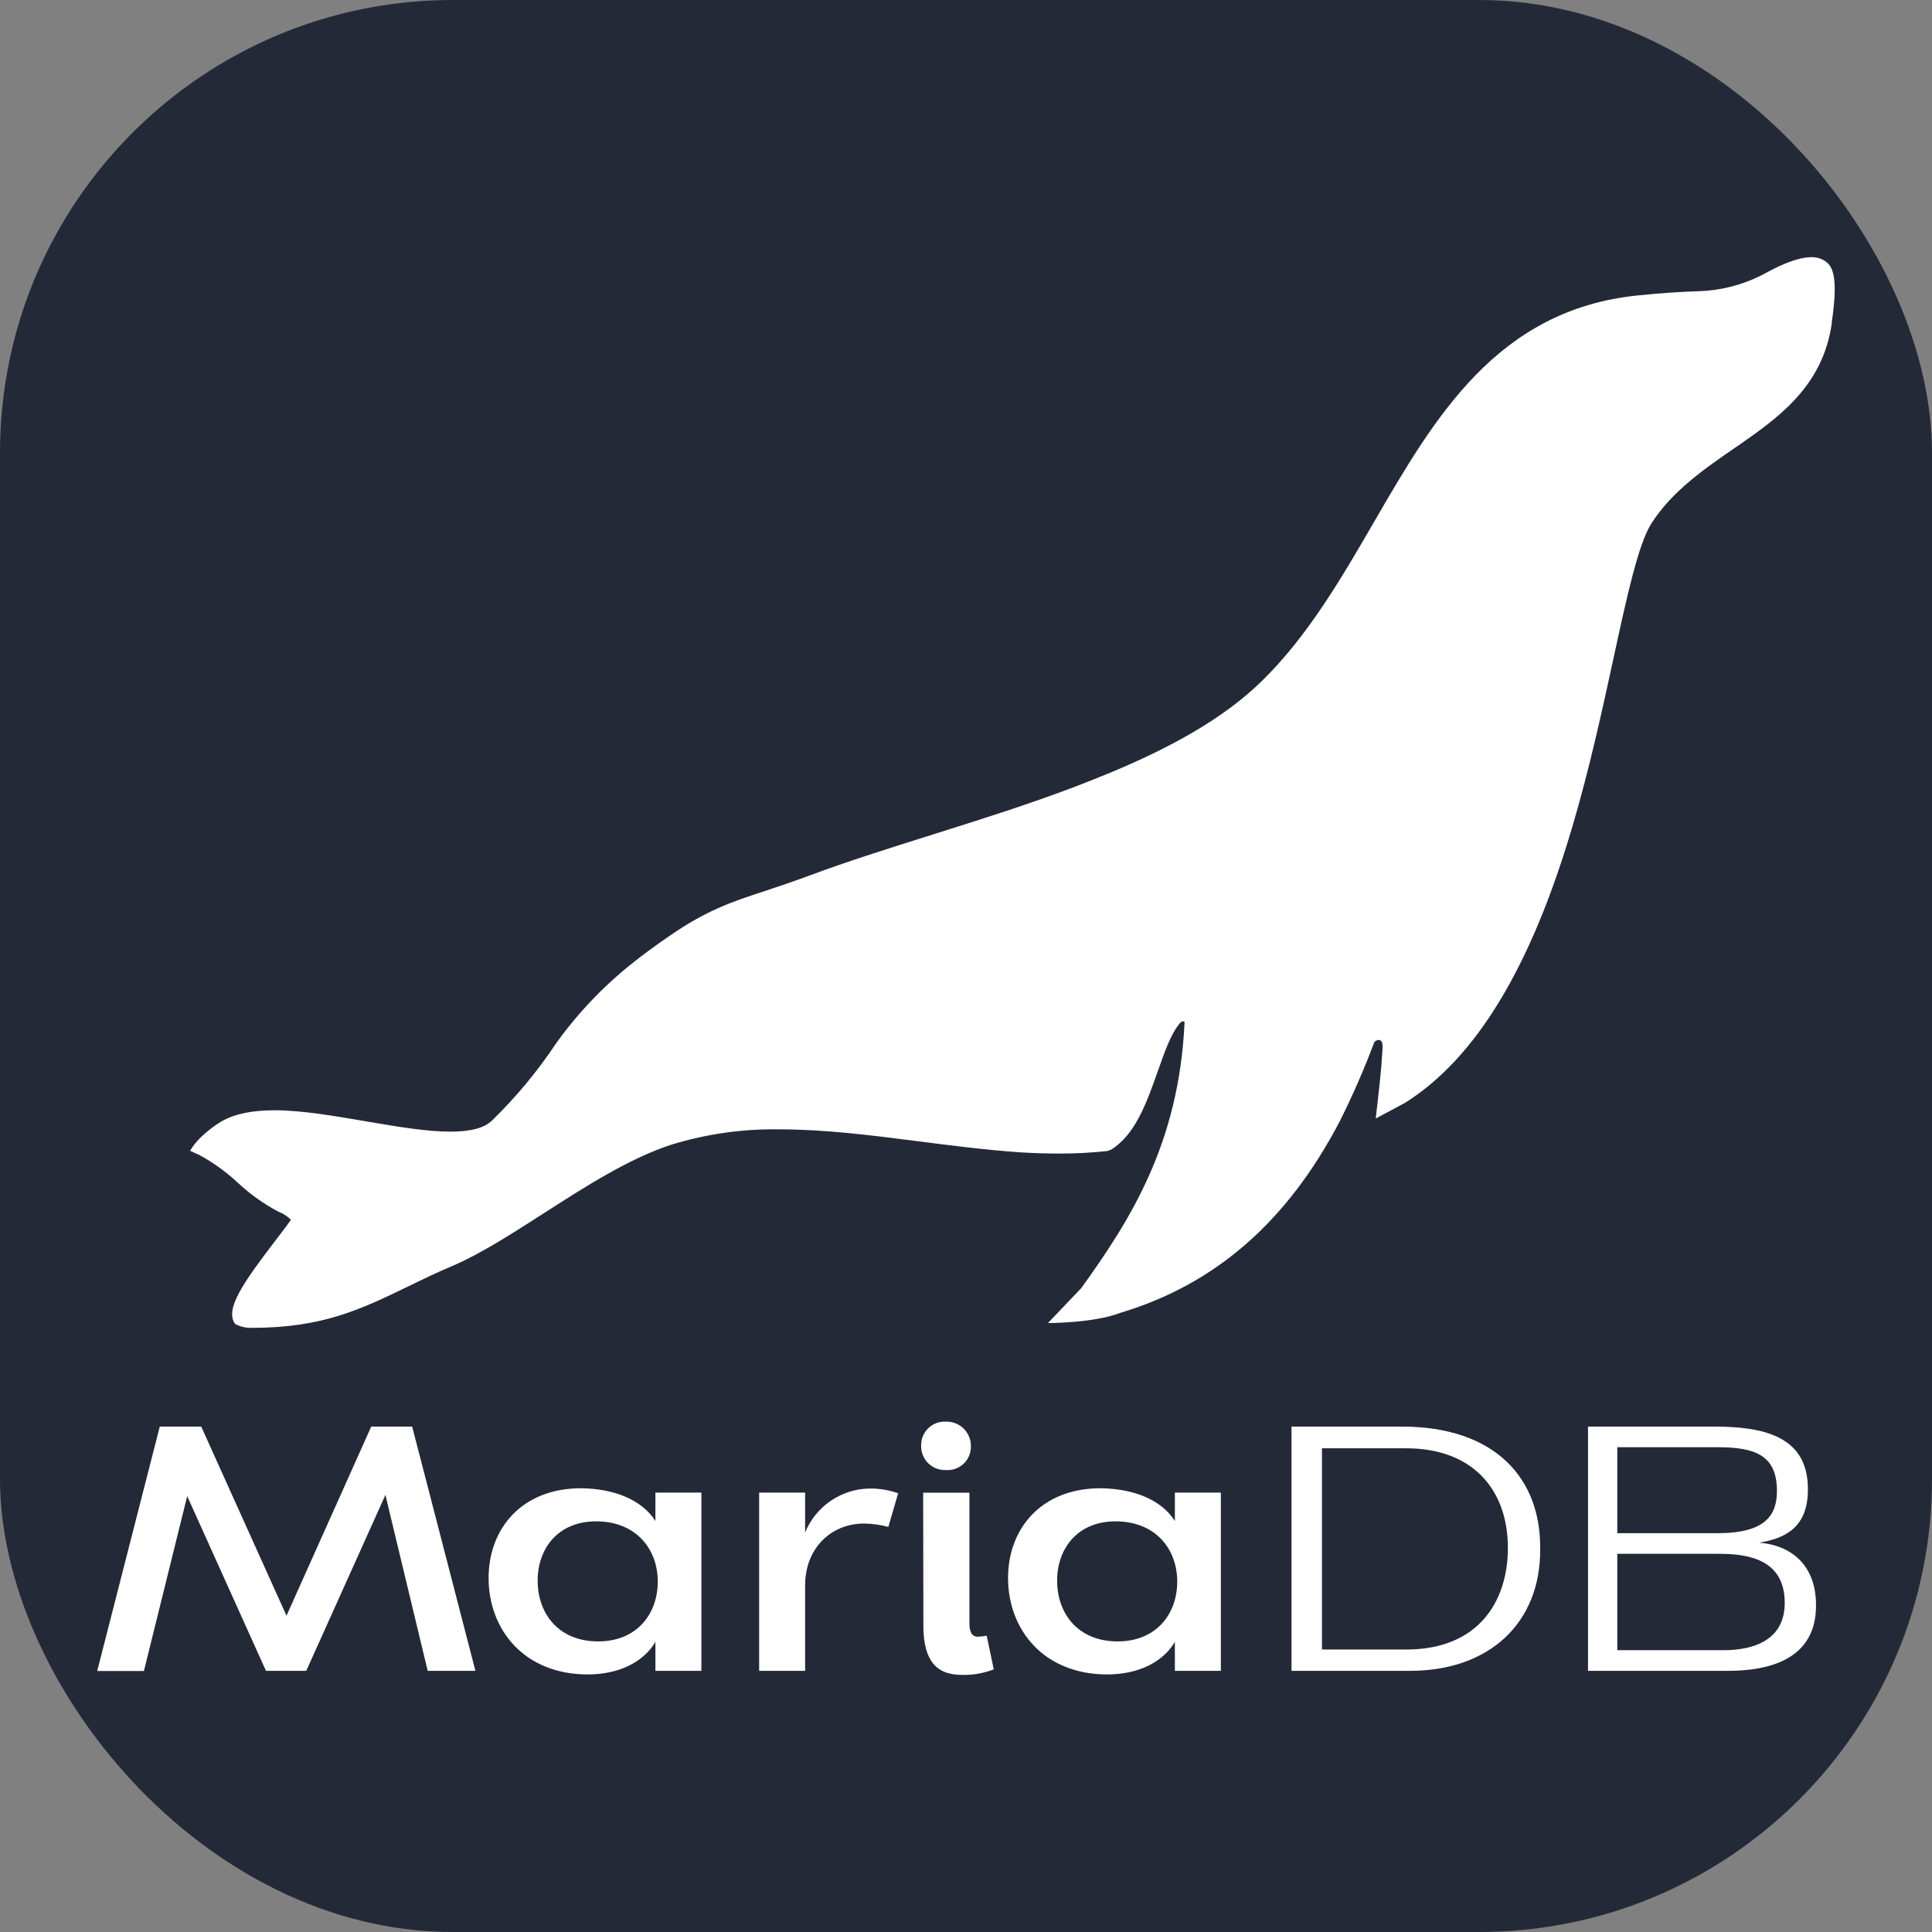 <svg xmlns="http://www.w3.org/2000/svg" xmlns:xlink="http://www.w3.org/1999/xlink" version="1.1" width="256" height="256" viewBox="0 0 256 256" xml:space="preserve">
<rect x="0" y="0" width="256" height="256" fill="#808080" stroke="none"/>
<rect width="256" height="256" fill="#242938" rx="60"/>
<g transform="matrix(0.743 0 0 0.743 128 128)" id="M5rjT0lnHSIB6JbwSqELk"  >
<g style=""   >
		<g transform="matrix(1 0 0 1 -121.215 103.935)" id="rbDI1dxD6GgZXDQf894tY"  >
<path style="stroke: none; stroke-width: 1; stroke-dasharray: none; stroke-linecap: butt; stroke-dashoffset: 0; stroke-linejoin: miter; stroke-miterlimit: 4; fill: rgb(255,255,255); fill-rule: nonzero; opacity: 1;"  transform=" translate(-41.175, -239.395)" d="M 63.62 217.6 L 74.9 261.16 L 66.39 261.16 L 58.85 229.79 L 44.73 261.16 L 37.55 261.16 L 23.5 230 L 15.78 261.19 L 7.45 261.19 L 18.61 217.6 L 26 217.6 L 41.21 251.33 L 56.32 217.6 Z" stroke-linecap="round" />
</g>
		<g transform="matrix(1 0 0 1 -66.165 109.74)" id="Ozx2jykyqNGxdmeTkmekD"  >
<path style="stroke: none; stroke-width: 1; stroke-dasharray: none; stroke-linecap: butt; stroke-dashoffset: 0; stroke-linejoin: miter; stroke-miterlimit: 4; fill: rgb(255,255,255); fill-rule: nonzero; opacity: 1;"  transform=" translate(-96.225, -245.2)" d="M 107 234.44 L 107 229.37 L 115.2 229.37 L 115.2 261.16 L 107 261.16 L 107 256 C 104.82 259.69 100.36 261.8 94.93 261.8 C 83.59 261.8 77.25 253.8 77.25 244.6 C 77.25 235.73 83.25 228.6 93.72 228.6 C 99.68 228.65 104.63 230.7 107 234.44 Z M 86 245.06 C 86 250.91 89.68 255.91 96.8 255.91 C 103.68 255.91 107.42 251.03 107.42 245.24 C 107.42 239.45 103.56 234.5 96.42 234.5 C 89.55 234.5 86 239.44 86 245.06 Z" stroke-linecap="round" />
</g>
		<g transform="matrix(1 0 0 1 -24.495 109.444)" id="lQUUobQnv75iXxNqbDh_e"  >
<path style="stroke: none; stroke-width: 1; stroke-dasharray: none; stroke-linecap: butt; stroke-dashoffset: 0; stroke-linejoin: miter; stroke-miterlimit: 4; fill: rgb(255,255,255); fill-rule: nonzero; opacity: 1;"  transform=" translate(-137.895, -244.904)" d="M 133.7 261.16 L 125.5 261.16 L 125.5 229.37 L 133.7 229.37 L 133.7 236.49 C 135.607 231.814 140.121 228.729 145.17 228.65 C 146.913 228.625 148.646 228.91 150.29 229.49 L 148.54 235.49 C 147.123 235.113 145.666 234.912 144.2 234.89 C 138.29 234.89 133.7 239.35 133.7 245.89 Z" stroke-linecap="round" />
</g>
		<g transform="matrix(1 0 0 1 -1.526 103.842)" id="tjfLhn6mquixicO4RDKEU"  >
<path style="stroke: none; stroke-width: 1; stroke-dasharray: none; stroke-linecap: butt; stroke-dashoffset: 0; stroke-linejoin: miter; stroke-miterlimit: 4; fill: rgb(255,255,255); fill-rule: nonzero; opacity: 1;"  transform=" translate(-160.864, -239.302)" d="M 154.39 221 C 154.36 219.833 154.82 218.707 155.657 217.894 C 156.495 217.081 157.635 216.655 158.8 216.72 C 159.984 216.681 161.132 217.131 161.975 217.962 C 162.818 218.794 163.283 219.936 163.26 221.12 C 163.286 222.29 162.816 223.417 161.967 224.223 C 161.117 225.028 159.967 225.438 158.8 225.35 C 157.626 225.401 156.484 224.96 155.648 224.135 C 154.811 223.31 154.356 222.174 154.39 221 Z M 154.75 229.39 L 163 229.39 L 163 252.6 C 163 254.04 163.3 255.07 164.51 255.07 C 165.038 255.056 165.563 254.996 166.08 254.89 L 167.34 260.89 C 165.61 261.567 163.767 261.906 161.91 261.89 C 158.47 261.89 154.79 260.89 154.79 253.08 Z" stroke-linecap="round" />
</g>
		<g transform="matrix(1 0 0 1 26.475 109.74)" id="sw4Wg5T2EtKIPrvR5KzzN"  >
<path style="stroke: none; stroke-width: 1; stroke-dasharray: none; stroke-linecap: butt; stroke-dashoffset: 0; stroke-linejoin: miter; stroke-miterlimit: 4; fill: rgb(255,255,255); fill-rule: nonzero; opacity: 1;"  transform=" translate(-188.865, -245.2)" d="M 199.64 234.44 L 199.64 229.37 L 207.84 229.37 L 207.84 261.16 L 199.64 261.16 L 199.64 256 C 197.46 259.69 193 261.8 187.57 261.8 C 176.23 261.8 169.89 253.8 169.89 244.6 C 169.89 235.73 175.89 228.6 186.36 228.6 C 192.34 228.65 197.28 230.7 199.64 234.44 Z M 178.64 245.06 C 178.64 250.91 182.32 255.91 189.44 255.91 C 196.32 255.91 200.06 251.03 200.06 245.24 C 200.06 239.45 196.2 234.5 189.06 234.5 C 182.2 234.5 178.64 239.44 178.64 245.06 Z" stroke-linecap="round" />
</g>
		<g transform="matrix(1 0 0 1 80.226 103.92)" id="o7xA8OsQeE9HWMs_XMKqA"  >
<path style="stroke: none; stroke-width: 1; stroke-dasharray: none; stroke-linecap: butt; stroke-dashoffset: 0; stroke-linejoin: miter; stroke-miterlimit: 4; fill: rgb(255,255,255); fill-rule: nonzero; opacity: 1;"  transform=" translate(-242.616, -239.38)" d="M 220.44 217.6 L 240.11 217.6 C 256.64 217.6 264.91 226.72 264.79 239.38 C 264.91 252.54 255.79 261.16 241.56 261.16 L 220.44 261.16 Z M 225.87 221.47 L 225.87 257.36 L 240.87 257.36 C 254.02 257.36 259.03 248.49 259.03 239.26 C 259.03 228.83 252.75 221.47 240.87 221.47 Z" stroke-linecap="round" />
</g>
		<g transform="matrix(1 0 0 1 131.26 103.92)" id="CLiFpFkXBZjTPX4UeF5LB"  >
<path style="stroke: none; stroke-width: 1; stroke-dasharray: none; stroke-linecap: butt; stroke-dashoffset: 0; stroke-linejoin: miter; stroke-miterlimit: 4; fill: rgb(255,255,255); fill-rule: nonzero; opacity: 1;"  transform=" translate(-293.65, -239.38)" d="M 298.32 261.16 L 273.32 261.16 L 273.32 217.6 L 295.82 217.6 C 304.45 217.6 312.65 219.23 312.53 228.89 C 312.53 235.7 308.31 237.57 303.84 238.3 C 310.18 238.84 313.98 242.88 313.98 249.4 C 314.07 259.17 305.5 261.16 298.32 261.16 Z M 296.45 236.61 C 305.08 236.61 307.01 233.29 307.01 229.07 C 307.01 222.73 303.15 221.28 296.45 221.28 L 278.54 221.28 L 278.54 236.61 Z M 296.69 240.29 L 278.54 240.29 L 278.54 257.48 L 297.48 257.48 C 302.79 257.48 308.4 255.73 308.4 249.04 C 308.4 241.31 301.94 240.29 296.69 240.29 Z" stroke-linecap="round" />
</g>
		<g transform="matrix(1 0 0 1 8.277 -30.939)" id="bhhCfo2hpcSl0YZXCEahf"  >
<path style="stroke: none; stroke-width: 1; stroke-dasharray: none; stroke-linecap: butt; stroke-dashoffset: 0; stroke-linejoin: miter; stroke-miterlimit: 4; fill: rgb(255,255,255); fill-rule: nonzero; opacity: 1;"  transform=" translate(-170.667, -104.521)" d="M 316 10.05 C 315.209 9.377 314.198 9.021 313.16 9.05 C 310.32 9.05 306.66 10.97 304.7 12.05 L 303.91 12.45 C 300.606 14.051 297.008 14.956 293.34 15.11 C 289.58 15.23 286.34 15.45 282.12 15.88 C 257.12 18.46 245.97 37.62 235.23 56.15 C 229.39 66.23 223.35 76.65 215.07 84.72 C 213.351 86.379 211.527 87.925 209.61 89.35 C 201.04 95.74 190.28 100.25 181.87 103.47 C 173.8 106.55 165.01 109.32 156.5 112 C 148.72 114.45 141.36 116.76 134.6 119.28 C 131.55 120.41 128.96 121.28 126.67 122.04 C 120.52 124.04 116.07 125.57 109.59 130.04 C 107.06 131.77 104.52 133.64 102.79 135.04 C 97.639 139.148 93.082 143.95 89.25 149.31 C 85.951 154.259 82.14 158.848 77.88 163 C 76.52 164.34 74.08 165 70.45 165 C 66.18 165 61.02 164.12 55.54 163.19 C 50.06 162.26 44.08 161.19 39.08 161.19 C 35.01 161.19 31.91 161.85 29.58 163.19 C 29.58 163.19 25.68 165.47 24.02 168.42 L 25.64 169.15 C 28.154 170.515 30.482 172.195 32.57 174.15 C 34.732 176.165 37.149 177.886 39.76 179.27 C 40.601 179.59 41.364 180.084 42 180.72 C 41.31 181.72 40.31 183.01 39.26 184.39 C 33.49 191.94 30.13 196.71 32.06 199.31 C 32.984 199.794 34.018 200.028 35.06 199.99 C 47.65 199.99 54.4 196.72 62.96 192.58 C 65.43 191.38 67.96 190.14 70.96 188.88 C 75.96 186.71 81.34 183.25 87.04 179.59 C 94.59 174.74 102.4 169.72 109.96 167.29 C 116.189 165.39 122.678 164.479 129.19 164.59 C 137.19 164.59 145.61 165.66 153.73 166.7 C 159.79 167.48 166.05 168.28 172.2 168.7 C 174.59 168.84 176.8 168.91 178.96 168.91 C 181.836 168.918 184.71 168.768 187.57 168.46 L 188.25 168.22 C 192.57 165.57 194.59 159.88 196.54 154.38 C 197.8 150.84 198.86 147.66 200.54 145.64 C 200.64 145.539 200.751 145.448 200.87 145.37 C 201.032 145.28 201.235 145.313 201.36 145.45 C 201.378 145.502 201.378 145.558 201.36 145.61 C 200.36 167.12 191.69 180.77 182.94 192.91 L 177 199.14 C 177 199.14 185.18 199.14 189.84 197.34 C 206.84 192.26 219.68 181.06 229.02 163.2 C 231.322 158.616 233.378 153.913 235.18 149.11 C 235.34 148.71 236.82 147.97 236.67 150.04 C 236.67 150.65 236.59 151.33 236.54 152.04 L 236.54 152.04 C 236.54 152.46 236.48 152.89 236.46 153.32 C 236.21 156.32 235.46 162.66 235.46 162.66 L 240.71 159.85 C 253.37 151.85 263.13 135.71 270.53 110.6 C 273.62 100.14 275.87 89.75 277.86 80.6 C 280.24 69.6 282.29 60.17 284.64 56.51 C 288.33 50.77 293.96 46.89 299.41 43.12 C 300.16 42.61 300.9 42.12 301.63 41.58 C 308.49 36.77 315.3 31.22 316.79 20.87 L 316.79 20.64 C 317.93 12.92 317 11 316 10.05 Z" stroke-linecap="round" />
</g>
</g>
</g>
</svg>